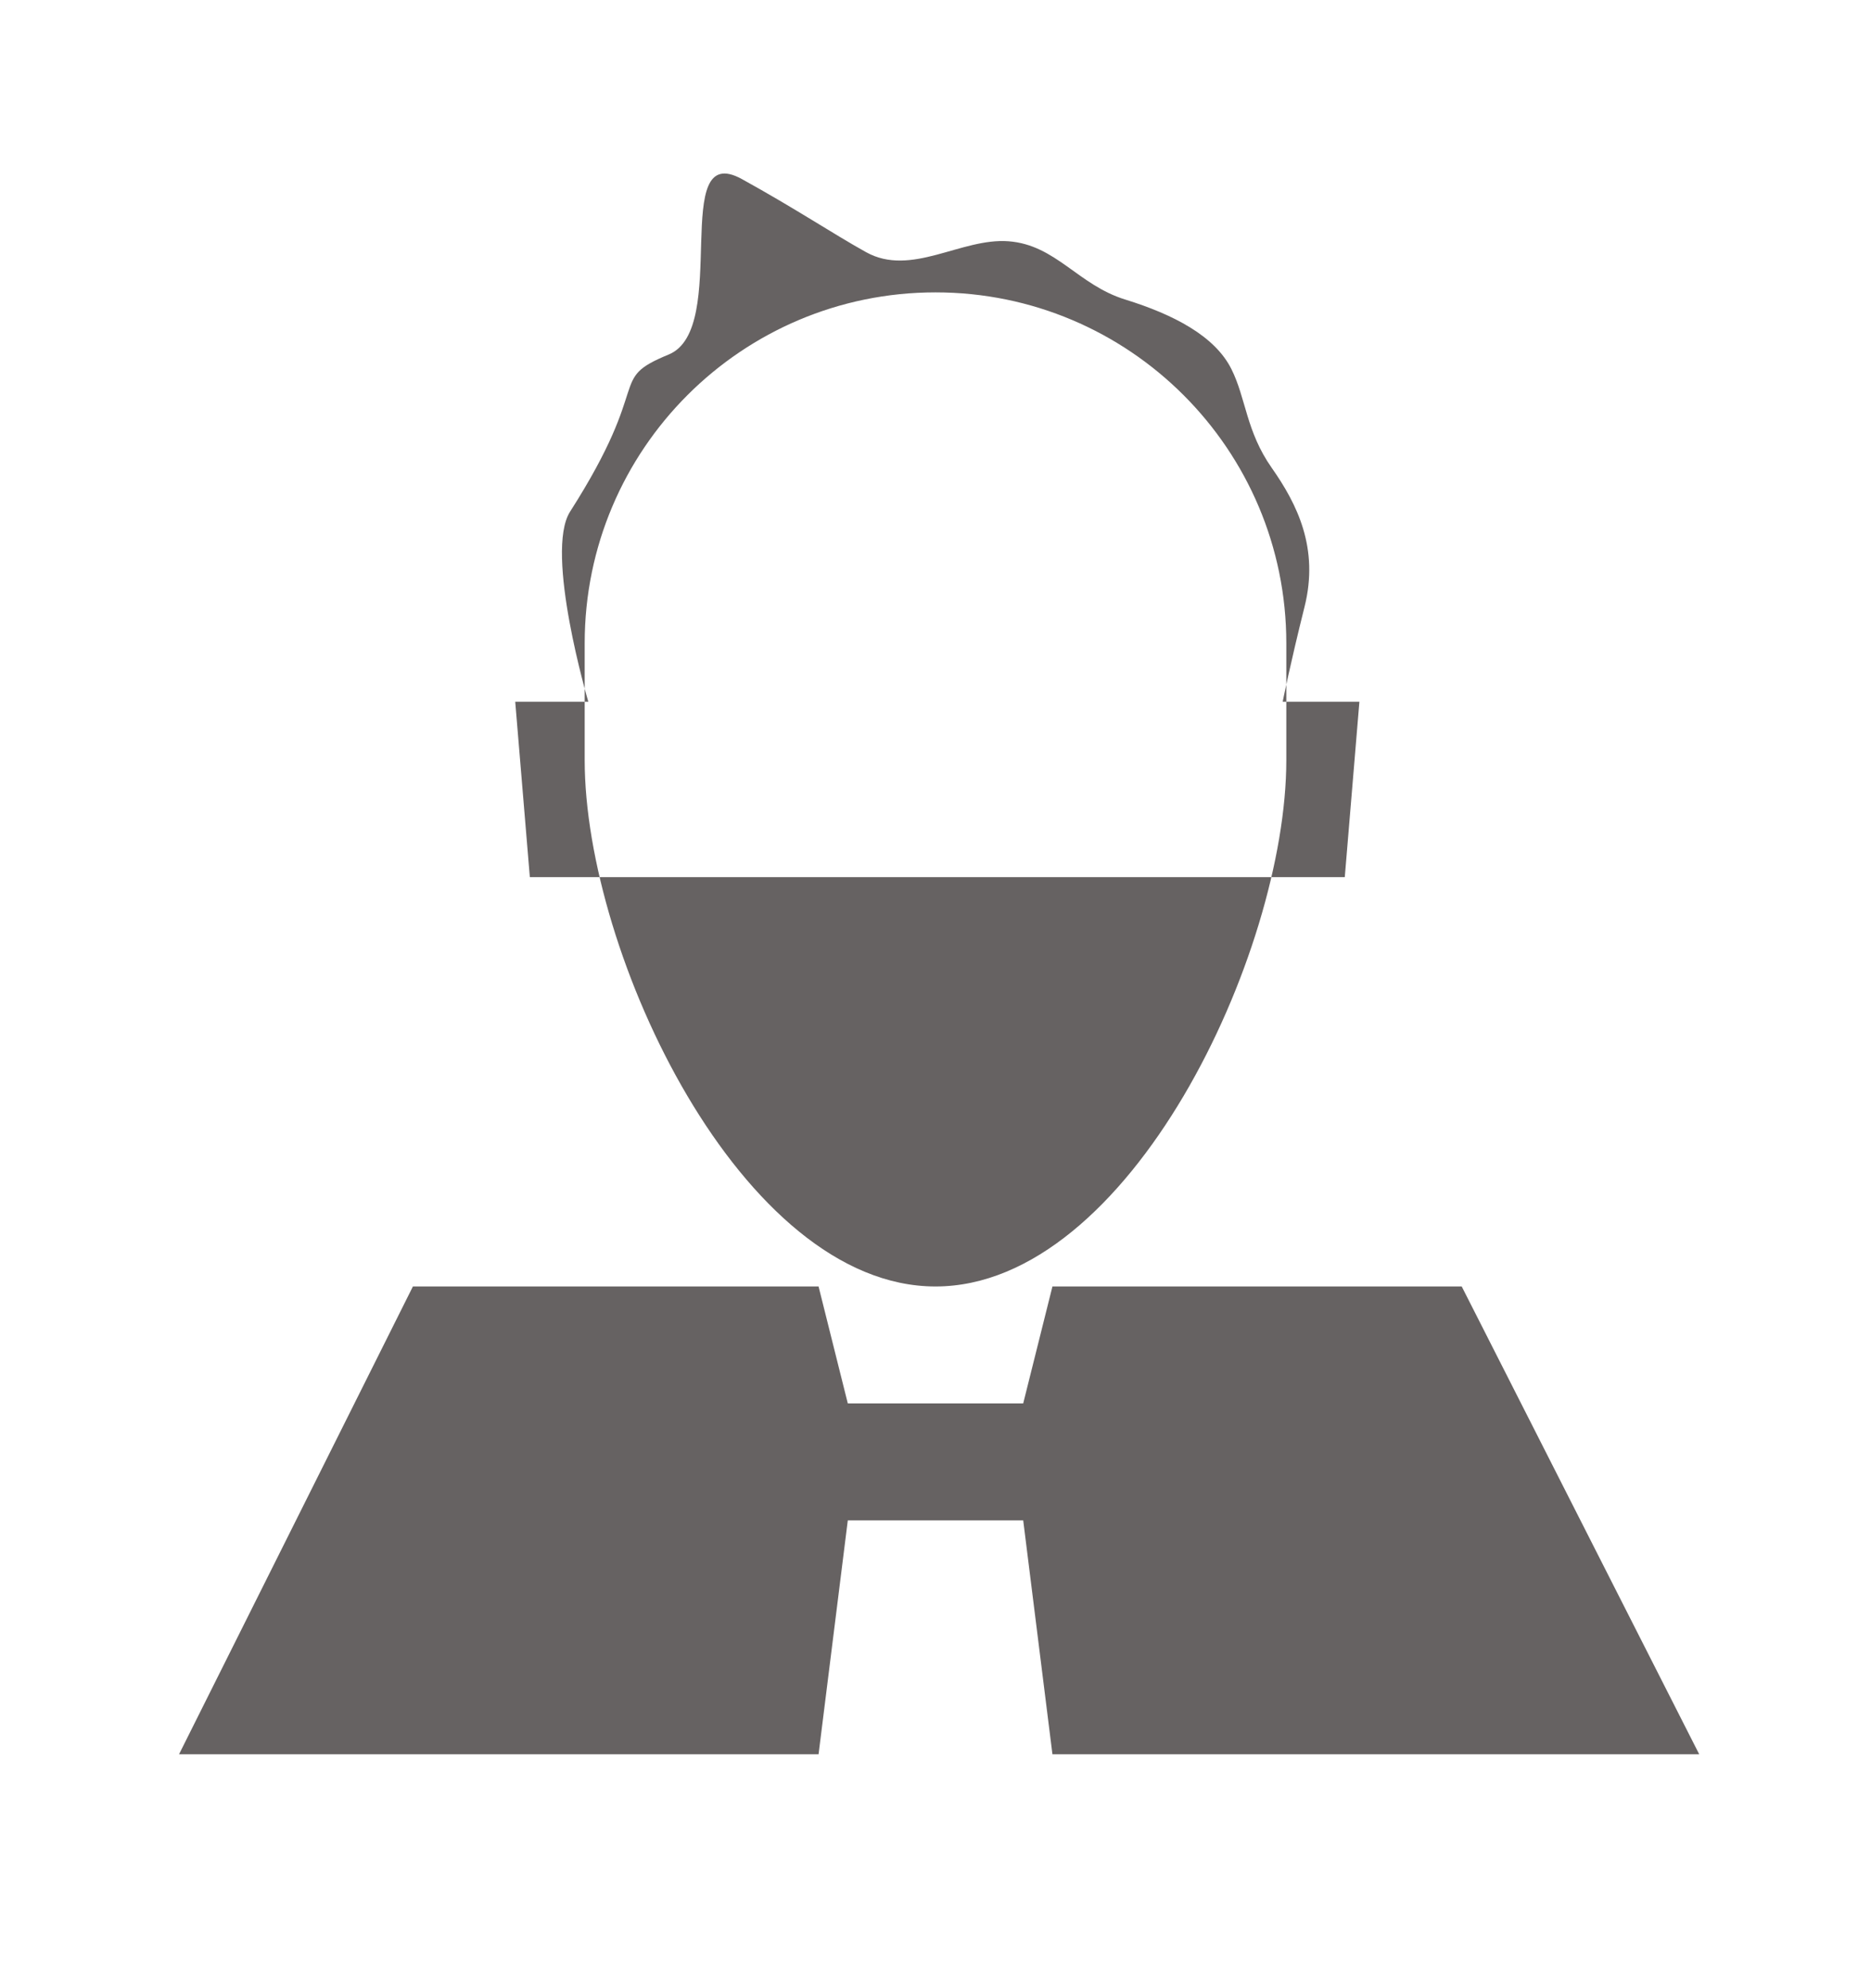 <svg xmlns="http://www.w3.org/2000/svg"
 xmlns:xlink="http://www.w3.org/1999/xlink"
 width="16px" height="17px"  viewBox="0 0 16 17">
<path fill-rule="evenodd"  fill="#666262"
 d="M8,2.5 C9.657,2.5 11,3.843 11,5.5 C11,5.5 11,6.5 11,6.5 C11,8.157 9.657,11 8,11 C6.343,11 5.0,8.157 5.0,6.5 C5.0,6.5 5.0,5.5 5.0,5.5 C5.0,3.843 6.343,2.5 8,2.5 ZM3.531,11 C3.531,11 12.5,11 12.5,11 C12.5,11 14.531,15 14.531,15 C14.531,15 1.531,15 1.531,15 C1.531,15 3.531,11 3.531,11 ZM7,11 C7,11 9.0,11 9.0,11 C9.0,11 8.75,12 8.75,12 C8.75,12 7.25,12 7.25,12 C7.25,12 7,11 7,11 ZM7.25,13 C7.25,13 8.75,13 8.75,13 C8.75,13 9.0,15 9.0,15 C9.0,15 7,15 7,15 C7,15 7.25,13 7.25,13 ZM10.969,6 C10.969,6 11.031,5.688 11.156,5.188 C11.281,4.688 11.094,4.312 10.875,4 C10.656,3.688 10.656,3.407 10.531,3.157 C10.389,2.871 10.031,2.688 9.625,2.562 C9.219,2.438 9.031,2.094 8.625,2.063 C8.219,2.032 7.793,2.371 7.406,2.156 C7.125,2 6.808,1.787 6.344,1.531 C5.719,1.188 6.25,2.812 5.719,3.031 C5.188,3.25 5.594,3.25 4.875,4.375 C4.654,4.722 5.031,6 5.031,6 C5.031,6 10.969,6 10.969,6 ZM4.406,6 C4.406,6 11.625,6 11.625,6 C11.625,6 11.5,7.5 11.5,7.5 C11.5,7.5 4.531,7.5 4.531,7.5 C4.531,7.5 4.406,6 4.406,6 Z"/>
</svg>